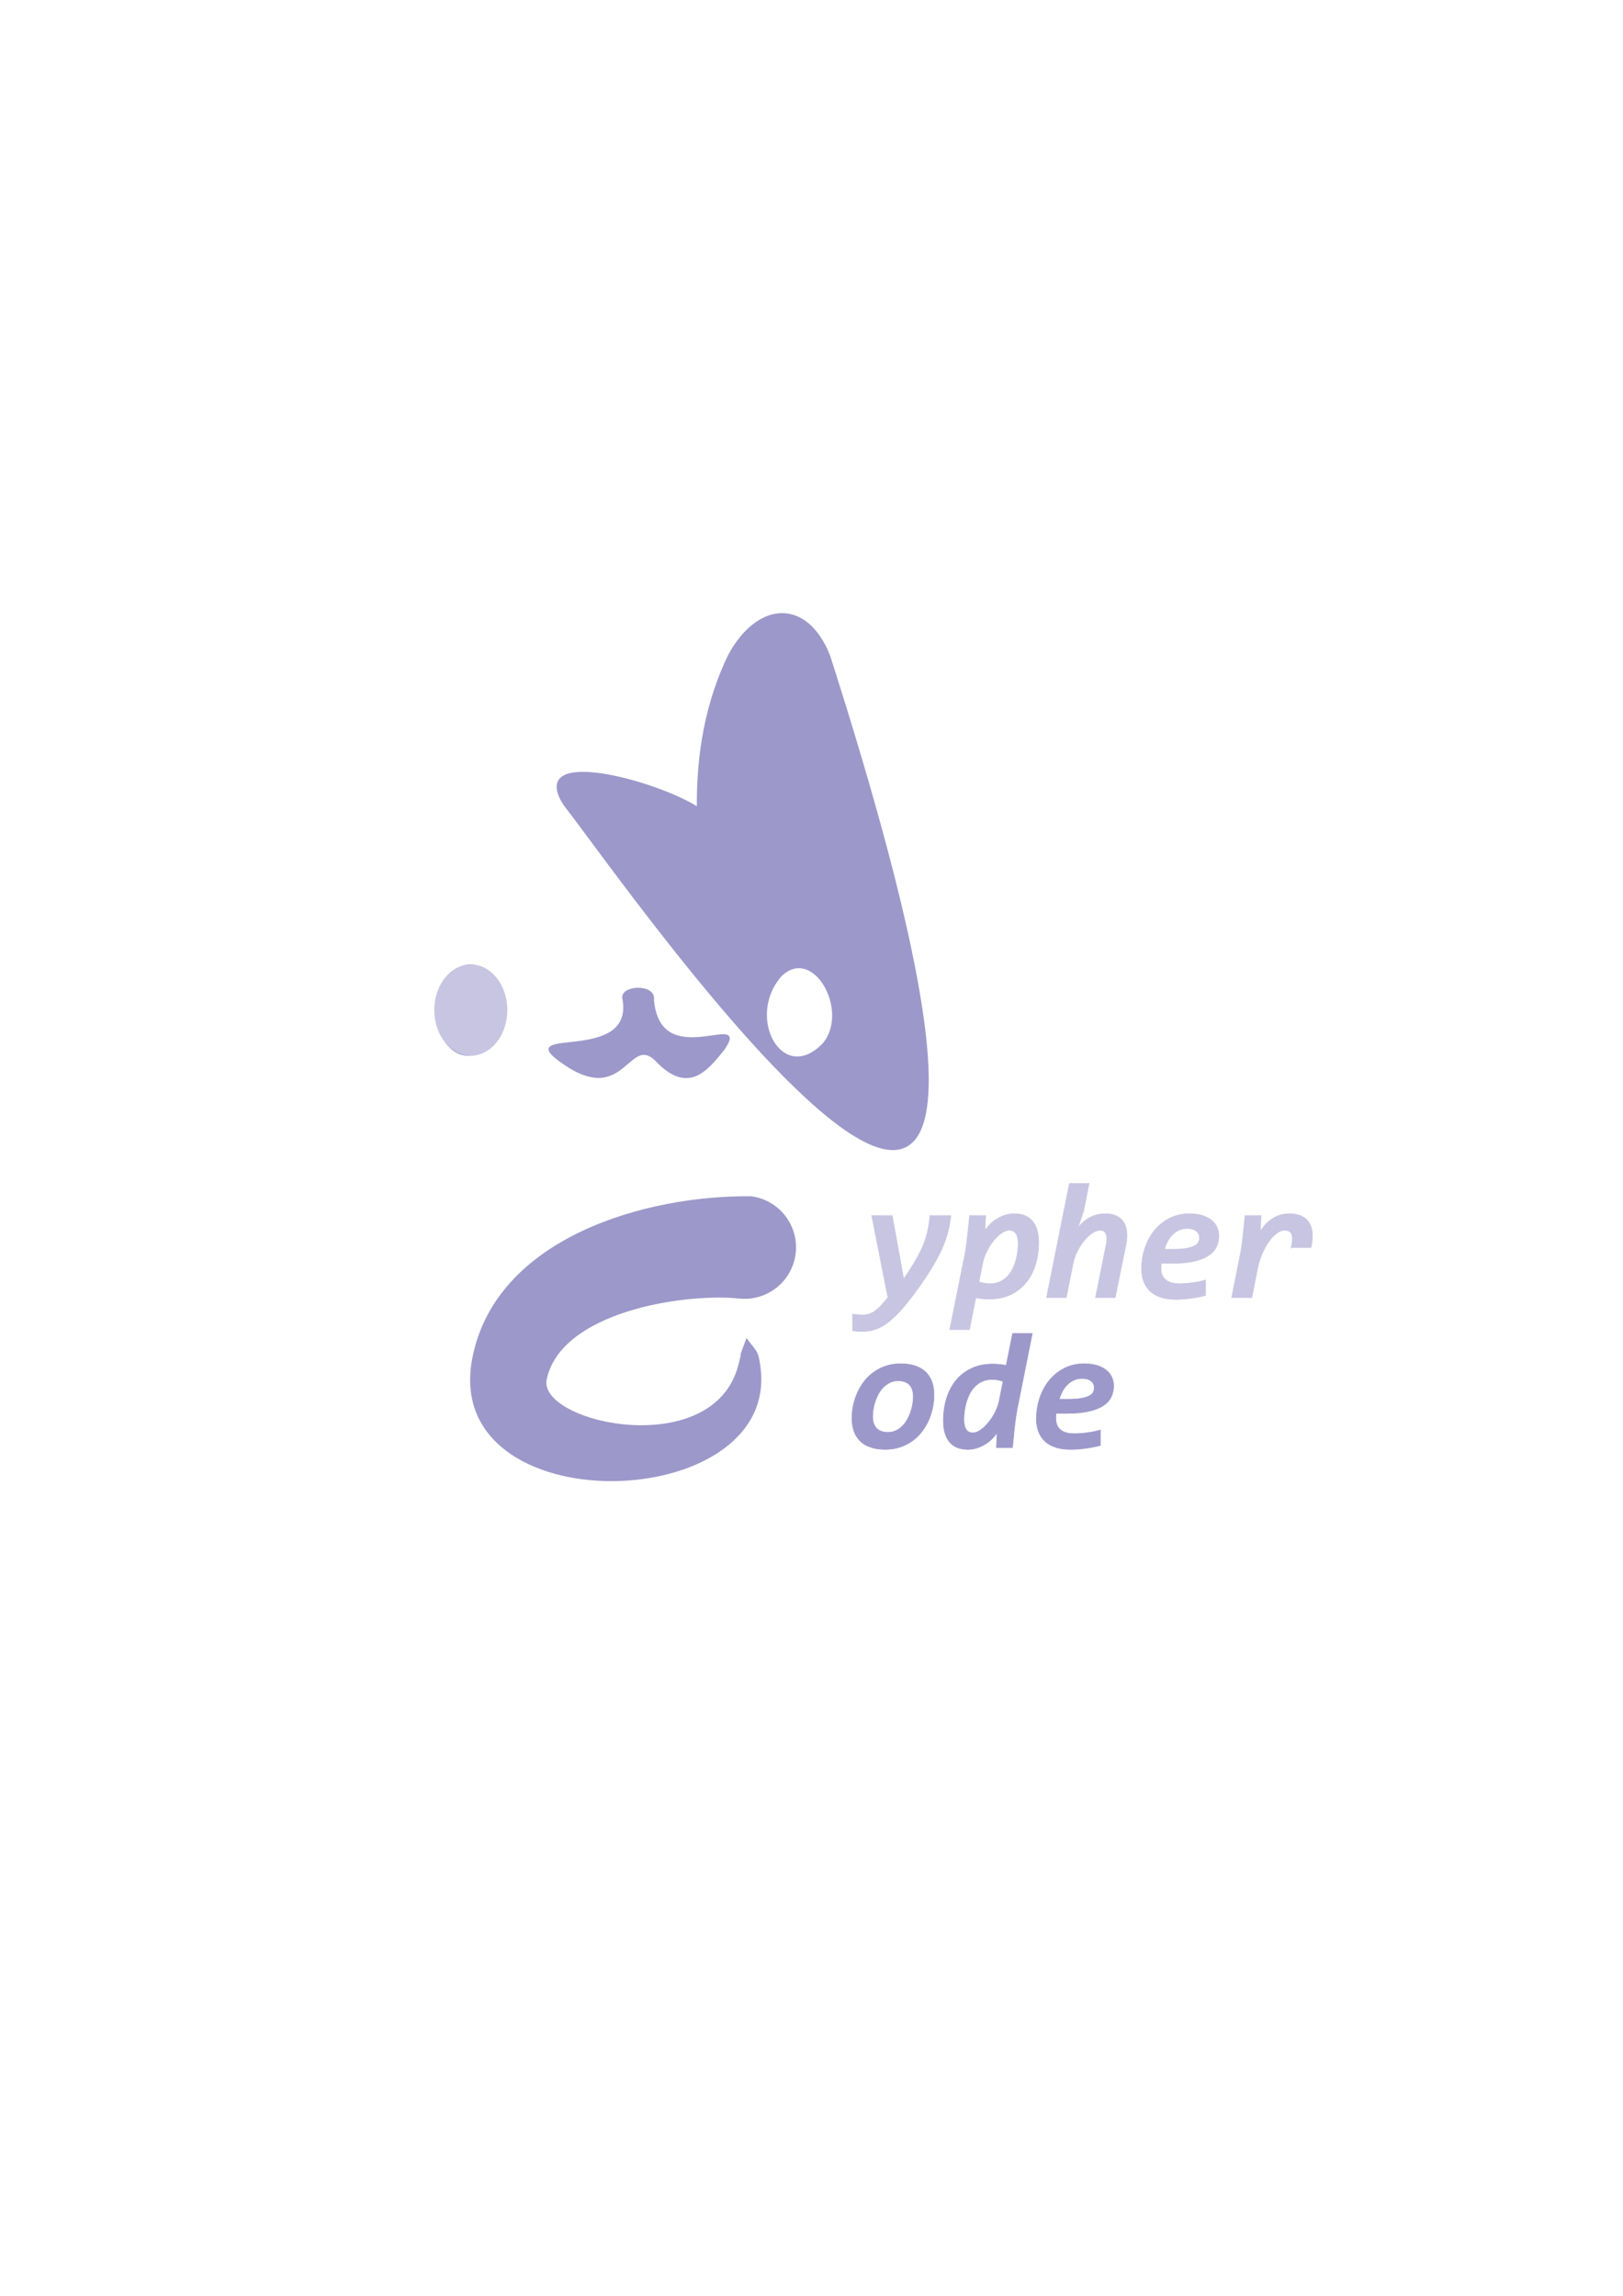 <?xml version="1.0" encoding="UTF-8"?>
<!DOCTYPE svg PUBLIC "-//W3C//DTD SVG 1.1//EN" "http://www.w3.org/Graphics/SVG/1.1/DTD/svg11.dtd">
<!-- Creator: CorelDRAW -->
<svg xmlns="http://www.w3.org/2000/svg" xml:space="preserve" width="210mm" height="297mm" version="1.1" style="shape-rendering:geometricPrecision; text-rendering:geometricPrecision; image-rendering:optimizeQuality; fill-rule:evenodd; clip-rule:evenodd"
viewBox="0 0 21000 29700"
 xmlns:xlink="http://www.w3.org/1999/xlink"
 xmlns:xodm="http://www.corel.com/coreldraw/odm/2003">
 <defs>
  <style type="text/css">
   <![CDATA[
    .str3 {stroke:#C8C5E2;stroke-width:20;stroke-miterlimit:22.926}
    .str0 {stroke:#9D98CA;stroke-width:20;stroke-miterlimit:22.926}
    .str2 {stroke:#C8C5E2;stroke-width:7.62;stroke-miterlimit:22.926}
    .str1 {stroke:#9D98CA;stroke-width:7.62;stroke-miterlimit:22.926}
    .fil2 {fill:none}
    .fil1 {fill:#9D98CA}
    .fil5 {fill:#C8C5E2}
    .fil0 {fill:#9D98CA}
    .fil4 {fill:#C8C5E2;fill-rule:nonzero}
    .fil3 {fill:#9D98CA;fill-rule:nonzero}
   ]]>
  </style>
 </defs>
 <g id="Layer_x0020_1">
  <g id="_2165703470032">
   <path class="fil0 str0" d="M7303.64 10414.94c-500.43,-772.99 1196.57,-306.24 1722.63,32.78 -5.69,-696.59 108.88,-1359.71 405.27,-1972.36 374.16,-692.27 1008.37,-734.45 1300.75,11.59 4047.74,12646.53 -2781.25,2730.09 -3428.65,1927.99zm761.66 2513.88c-54.57,-178.53 418.28,-197.44 386.03,4.21 83.75,972.37 1284.34,114.6 908.43,648.27 -206.73,254.14 -442.79,559.29 -839.2,169.93 -392.88,-445.06 -414.86,589.99 -1248.3,-8.41 -670.82,-469.28 937.58,40.02 793.04,-814zm2036.27 -303.63c422.02,-415.28 906.8,449.05 554.02,875.54 -527.69,556.18 -1025.62,-328.64 -554.02,-875.54zm-4255.65 -28.88c422.03,-415.28 906.81,449.05 554.02,875.55 -527.68,556.18 -1025.61,-328.65 -554.02,-875.55z"/>
   <g>
    <path class="fil1 str0" d="M9547.7 16787.03c-713.25,-67.35 -2296.79,175.26 -2483.75,1056.11 -121.96,574.59 2162.47,1080.92 2497,-173.57 89.2,-334.55 -39.45,47.42 100.74,-340.02 128.29,174.39 138.7,142.52 167.39,350.49 264.6,1917.17 -4130.3,2042.52 -3707.42,-111.62 304.96,-1553.48 2244.57,-2099.11 3597.67,-2082.69 359.34,47.39 612.23,377.12 564.83,736.46 -47.4,359.34 -377.12,612.23 -736.46,564.84z"/>
   </g>
   <path class="fil2" d="M9633.51 16136.38c-1010.34,-133.23 -2777.68,434.46 -3032.99,1542.39 -339.41,1472.88 3494.71,1623.86 3061.17,-349.22"/>
   <path class="fil3 str1" d="M11454.05 18750.2c-66.31,0 -125.85,-8.2 -178.61,-24.6 -53.12,-16.4 -98.04,-41 -135.12,-74.15 -37.43,-33.16 -65.95,-74.87 -86.27,-125.14 -20.32,-50.62 -30.31,-109.8 -30.31,-178.25 0,-59.9 6.42,-118.72 19.26,-176.83 12.83,-58.11 31.73,-113.73 56.32,-166.14 24.96,-52.76 55.26,-100.89 90.91,-145.1 36.01,-44.2 77.37,-82.71 124.43,-114.79 47.06,-32.44 98.75,-57.76 155.44,-75.94 56.68,-18.18 118.36,-27.09 184.31,-27.09 65.6,0 124.78,8.2 178.26,24.6 53.12,16.4 98.39,40.99 135.47,74.15 37.43,33.16 65.95,74.87 86.28,125.13 20.32,50.63 30.3,109.81 30.3,178.26 0,59.89 -6.42,118.72 -19.25,176.83 -12.84,58.11 -31.73,113.37 -55.98,165.78 -24.24,52.05 -54.54,100.53 -90.91,145.1 -36,44.56 -77.36,83.06 -124.06,115.15 -46.7,32.44 -98.75,57.75 -155.8,75.93 -57.04,18.19 -118.71,27.1 -184.67,27.1zm363.29 -680.93c0,-68.81 -16.76,-120.5 -50.63,-155.09 -33.87,-34.58 -82.35,-51.69 -145.81,-51.69 -37.43,0 -71.66,7.13 -102.32,21.39 -30.66,14.26 -58.11,33.16 -82.71,57.04 -24.96,23.53 -46.35,50.98 -64.17,82.36 -18.18,31.37 -33.16,64.17 -44.92,98.39 -12.12,33.87 -21.04,68.1 -26.74,102.68 -6.06,34.58 -8.91,67.02 -8.91,97.68 0,68.81 17.11,120.86 50.98,155.8 34.22,34.58 83.06,52.05 146.52,52.05 37.44,0 71.66,-7.13 102.32,-21.39 30.31,-14.26 58.11,-33.52 82.36,-57.4 24.24,-24.24 45.63,-51.7 63.45,-82.71 18.19,-31.02 33.16,-63.46 44.92,-97.69 12.13,-33.86 21.04,-68.45 26.74,-103.38 6.06,-34.59 8.92,-67.38 8.92,-98.04zm1024.25 -422.83c37.79,0 70.59,1.79 99.11,5.35 28.52,3.21 54.9,7.13 78.43,11.41l83.43 -412.48 253.83 0 -196.08 981.83c-4.28,22.46 -8.55,46.34 -12.48,71.66 -4.27,25.31 -8.55,56.68 -13.19,94.11 -4.63,37.08 -9.62,82 -15.33,135.12 -5.34,52.77 -11.76,117.29 -18.53,193.23l-207.85 0 8.2 -192.16c-16.04,24.24 -36.01,49.2 -60.61,74.51 -24.24,25.31 -52.4,48.49 -84.85,69.16 -32.44,21.04 -68.09,38.15 -107.66,51.7 -39.22,13.55 -81.64,20.32 -127.63,20.32 -103.03,0 -181.11,-32.09 -234.23,-95.9 -53.12,-64.17 -79.86,-155.08 -79.86,-272.73 0,-106.6 14.26,-204.99 42.78,-294.84 28.52,-90.19 69.88,-167.91 124.07,-233.15 54.19,-64.89 120.86,-115.87 200,-152.23 78.79,-36.72 168.27,-54.91 268.45,-54.91zm-370.05 718.73c0,55.61 9.62,98.04 28.52,127.27 19.25,29.24 48.12,43.85 87.34,43.85 31.73,0 65.96,-12.83 101.96,-38.5 36.37,-26.02 70.59,-58.82 103.39,-99.11 32.8,-40.64 61.32,-85.56 85.92,-134.76 24.96,-49.55 41.71,-97.68 50.62,-145.1l49.2 -249.56c-15.33,-5.34 -35.65,-10.69 -60.6,-16.04 -24.96,-5.35 -52.41,-7.84 -82.36,-7.84 -49.55,0 -92.69,8.91 -129.77,26.74 -37.43,17.46 -69.52,40.99 -96.61,69.87 -27.1,28.88 -49.56,61.68 -67.38,98.4 -17.47,37.08 -31.73,74.51 -42.07,113.01 -10.34,38.15 -17.83,75.94 -21.75,113.02 -4.28,37.43 -6.41,70.23 -6.41,98.75zm1193.24 -81.29c-1.43,8.2 -2.5,17.83 -3.21,28.53 -0.71,11.05 -1.07,22.81 -1.07,36 0,63.46 19.96,112.3 59.89,146.89 40.29,34.58 99.11,51.69 177.19,51.69 52.05,0 108.38,-3.92 168.27,-12.12 59.9,-7.85 117.29,-19.61 172.2,-34.94l0 198.93c-58.47,14.98 -121.22,27.45 -188.6,37.08 -67.02,9.63 -134.05,14.26 -200.71,14.26 -68.1,0 -129.42,-8.2 -183.96,-24.96 -54.19,-16.75 -100.18,-41.71 -137.62,-74.15 -37.43,-32.8 -66.31,-73.8 -86.63,-123.35 -20.32,-49.56 -30.3,-107.31 -30.3,-173.27 0,-96.25 14.97,-187.52 44.56,-273.8 29.59,-86.27 71.31,-161.85 125.14,-227.09 54.19,-64.89 119.07,-116.58 195.01,-154.37 75.94,-38.15 160.43,-57.04 253.83,-57.04 60.61,0 114.44,7.13 161.5,21.03 47.06,13.9 86.64,33.16 119.08,58.47 32.44,24.95 57.04,55.26 74.15,90.2 17.11,35.29 25.67,74.15 25.67,116.57 0,53.84 -10.69,102.32 -32.44,145.82 -21.75,43.49 -56.33,80.92 -104.46,111.94 -48.13,31.02 -110.87,54.9 -187.88,72.02 -77.01,17.11 -170.41,25.66 -280.57,25.66l-139.04 0zm151.51 -181.82c73.09,0 131.91,-4.27 176.48,-12.47 44.56,-8.56 79.14,-19.25 104.1,-32.8 24.6,-13.91 41,-29.59 49.55,-47.77 8.2,-18.19 12.48,-36.73 12.48,-56.33 0,-37.08 -14.26,-66.31 -42.78,-87.7 -28.52,-21.75 -66.67,-32.45 -114.08,-32.45 -38.15,0 -73.44,7.13 -105.53,21.39 -32.09,14.26 -60.25,33.52 -85.21,58.11 -24.6,24.25 -45.63,52.77 -63.46,85.57 -17.82,32.8 -32.08,67.38 -42.42,104.45l110.87 0z"/>
   <path class="fil4 str2" d="M12303.85 15725.23c-5.7,45.27 -12.47,89.48 -21.03,132.62 -8.2,43.14 -18.9,86.63 -32.09,130.48 -13.19,43.85 -29.59,88.77 -48.84,134.4 -18.89,45.99 -42.07,94.48 -69.16,145.82 -27.45,50.98 -58.83,105.52 -94.83,163.28 -35.65,57.75 -77.01,120.14 -123.71,186.81 -59.9,85.56 -115.15,160.07 -166.14,223.53 -50.62,63.1 -98.39,117.29 -142.96,161.86 -44.56,44.2 -86.27,81.28 -125.13,110.16 -39.22,29.23 -77.01,51.69 -113.73,67.74 -37.07,16.04 -73.08,27.09 -108.02,33.51 -35.29,6.06 -70.95,9.27 -106.95,9.27 -26.03,0 -48.49,-1.07 -68.1,-2.85 -19.25,-1.79 -36.72,-3.57 -52.05,-5.71l0 -216.04c20.32,3.56 41,6.06 63.1,7.84 21.75,1.78 43.5,2.85 65.25,2.85 28.87,0 55.97,-3.56 80.57,-10.34 24.6,-7.13 49.55,-19.25 75.22,-36.72 25.31,-17.47 52.05,-40.64 79.86,-69.52 27.81,-28.87 58.82,-64.88 93.4,-108.02l-209.27 -1060.97 265.25 0 148.66 820.68c42.07,-62.03 79.5,-119.07 111.95,-171.48 32.44,-52.05 60.25,-101.25 84.13,-146.88 23.53,-45.63 43.85,-89.13 60.61,-130.48 16.4,-41.72 30.3,-82.36 41,-122.64 11.05,-39.93 19.61,-80.22 26.38,-121.22 6.42,-40.64 11.41,-83.42 14.97,-127.98l271.66 0zm499.48 1080.22c-37.44,0 -70.95,-1.78 -100.89,-5.35 -29.6,-3.2 -55.26,-7.13 -76.65,-11.4l-3.57 18.18 -78.79 394.3 -254.9 0 197.5 -981.83c3.93,-21.75 8.2,-45.28 11.77,-70.95 3.92,-26.02 8.2,-57.39 12.83,-94.47 4.28,-37.44 9.27,-82.36 14.98,-135.48 5.7,-52.76 12.12,-117.29 19.96,-193.22l207.85 0 -9.63 192.87c16.04,-24.6 36.36,-49.2 61.32,-74.87 24.6,-25.31 53.12,-48.48 85.56,-69.52 32.44,-20.68 68.1,-38.14 107.67,-51.69 39.21,-13.55 81.64,-20.32 126.56,-20.32 103.74,0 182.18,32.08 234.94,96.25 53.12,64.18 79.5,154.73 79.5,271.66 0,107.31 -14.26,206.07 -42.78,295.91 -28.52,89.84 -70.23,167.2 -124.42,232.44 -54.55,65.24 -121.22,115.87 -200,152.59 -78.79,36.72 -168.28,54.9 -268.81,54.9zm370.77 -718.72c0,-55.62 -9.63,-98.04 -28.88,-127.28 -18.89,-29.23 -48.13,-43.85 -86.99,-43.85 -21.03,0 -43.14,6.06 -67.02,17.83 -23.53,11.76 -47.06,27.81 -70.23,48.48 -23.53,20.32 -45.99,44.57 -68.1,72.02 -21.74,27.45 -41.71,56.68 -59.89,87.7 -18.18,31.02 -33.87,62.75 -47.06,95.54 -13.19,32.45 -22.82,64.53 -29.23,95.91l-49.92 249.55c14.98,5.35 34.94,10.7 60.25,16.05 25.32,5.34 53.12,7.84 83.07,7.84 49.56,0 93.05,-8.91 130.13,-26.74 37.43,-17.47 69.52,-41 96.97,-69.88 27.09,-28.87 49.55,-61.67 67.02,-98.39 17.11,-37.08 31.02,-74.51 41.71,-113.02 10.34,-38.14 17.83,-75.58 21.75,-112.65 4.28,-36.72 6.42,-69.88 6.42,-99.11zm1000.72 699.47l139.4 -691.63c11.05,-57.75 9.63,-101.96 -4.63,-132.98 -14.26,-30.66 -38.86,-45.99 -74.51,-45.99 -22.11,0 -45.28,6.06 -69.88,17.83 -24.24,11.76 -48.13,27.81 -71.66,48.48 -23.89,20.68 -46.7,44.57 -68.81,72.02 -22.46,27.45 -42.42,56.68 -60.6,87.7 -17.83,31.02 -33.87,62.75 -47.42,95.54 -13.55,32.8 -23.17,64.53 -29.59,95.91l-90.55 453.12 -254.91 0 295.19 -1475.95 254.91 0 -72.73 363.64 -75.22 219.97c18.89,-29.95 41.35,-56.69 67.38,-80.22 26.02,-23.89 54.54,-44.21 85.2,-60.61 30.66,-16.75 63.46,-29.59 98.4,-38.14 34.94,-8.92 70.23,-13.19 106.6,-13.19 56.32,0 104.45,9.27 143.67,27.8 39.57,18.19 70.23,44.92 92.69,79.15 22.46,34.58 36.37,76.29 41.71,125.49 5.71,49.2 2.14,104.46 -10.34,165.78l-139.39 686.28 -254.91 0zm851 -442.79c-1.43,8.2 -2.5,17.83 -3.21,28.53 -0.71,11.05 -1.07,22.81 -1.07,36 0,63.46 19.96,112.3 59.89,146.89 40.29,34.58 99.11,51.69 177.19,51.69 52.05,0 108.38,-3.92 168.27,-12.12 59.9,-7.85 117.29,-19.61 172.2,-34.94l0 198.93c-58.47,14.98 -121.22,27.45 -188.6,37.08 -67.02,9.63 -134.05,14.26 -200.71,14.26 -68.1,0 -129.42,-8.2 -183.96,-24.96 -54.19,-16.75 -100.18,-41.71 -137.62,-74.15 -37.43,-32.8 -66.31,-73.8 -86.63,-123.35 -20.32,-49.56 -30.3,-107.31 -30.3,-173.27 0,-96.25 14.97,-187.52 44.56,-273.8 29.59,-86.27 71.31,-161.85 125.14,-227.09 54.19,-64.89 119.07,-116.58 195.01,-154.37 75.94,-38.15 160.43,-57.04 253.83,-57.04 60.61,0 114.44,7.13 161.5,21.03 47.06,13.9 86.64,33.16 119.08,58.47 32.44,24.95 57.04,55.26 74.15,90.2 17.11,35.29 25.67,74.15 25.67,116.57 0,53.84 -10.69,102.32 -32.44,145.82 -21.75,43.49 -56.33,80.92 -104.46,111.94 -48.13,31.02 -110.87,54.9 -187.88,72.02 -77.01,17.11 -170.41,25.66 -280.57,25.66l-139.04 0zm151.51 -181.82c73.09,0 131.91,-4.27 176.48,-12.47 44.56,-8.56 79.14,-19.25 104.1,-32.8 24.6,-13.91 41,-29.59 49.55,-47.77 8.2,-18.19 12.48,-36.73 12.48,-56.33 0,-37.08 -14.26,-66.31 -42.78,-87.7 -28.52,-21.75 -66.67,-32.45 -114.08,-32.45 -38.15,0 -73.44,7.13 -105.53,21.39 -32.09,14.26 -60.25,33.52 -85.21,58.11 -24.6,24.25 -45.63,52.77 -63.46,85.57 -17.82,32.8 -32.08,67.38 -42.42,104.45l110.87 0zm1529.44 -23.53c9.62,-42.42 14.97,-78.07 15.68,-106.59 0.72,-28.52 -2.85,-51.34 -10.34,-68.45 -7.84,-17.11 -19.6,-29.24 -35.29,-36.37 -15.69,-7.48 -34.94,-11.05 -57.76,-11.05 -33.51,0 -67.73,13.91 -103.03,41.36 -35.29,27.45 -68.8,63.46 -100.53,108.38 -31.38,44.92 -59.9,96.61 -84.85,154.72 -25.31,58.11 -43.85,117.65 -56.69,178.97l-76.29 387.17 -260.97 0 113.02 -566.85c3.92,-21.39 8.2,-45.28 12.48,-70.95 3.92,-25.67 8.55,-57.39 12.83,-94.47 4.63,-37.44 9.63,-82.36 15.33,-135.48 5.35,-52.76 12.12,-117.29 19.61,-193.22l207.13 0 -10.69 207.84c15.33,-27.81 34.93,-55.61 59.18,-83.07 23.88,-27.8 51.69,-52.4 83.06,-74.51 31.38,-22.1 66.67,-39.92 105.89,-53.47 39.21,-13.55 82.35,-20.32 129.05,-20.32 60.25,0 111.95,9.62 154.73,29.23 42.78,19.61 75.93,47.77 99.46,84.85 23.89,37.08 37.79,82.35 42.43,136.54 4.63,54.19 -1.07,115.87 -17.11,185.74l-256.33 0z"/>
   <path class="fil5 str3" d="M6091.72 12486.56c255.52,0 462.62,259.8 462.62,580.25 0,320.45 -207.1,580.24 -462.62,580.24 -255.51,0 -462.61,-259.79 -462.61,-580.24 0,-320.45 207.1,-580.25 462.61,-580.25z"/>
  </g>
 </g>
 <g id="Layer_x0020_1_0">
 </g>
</svg>
